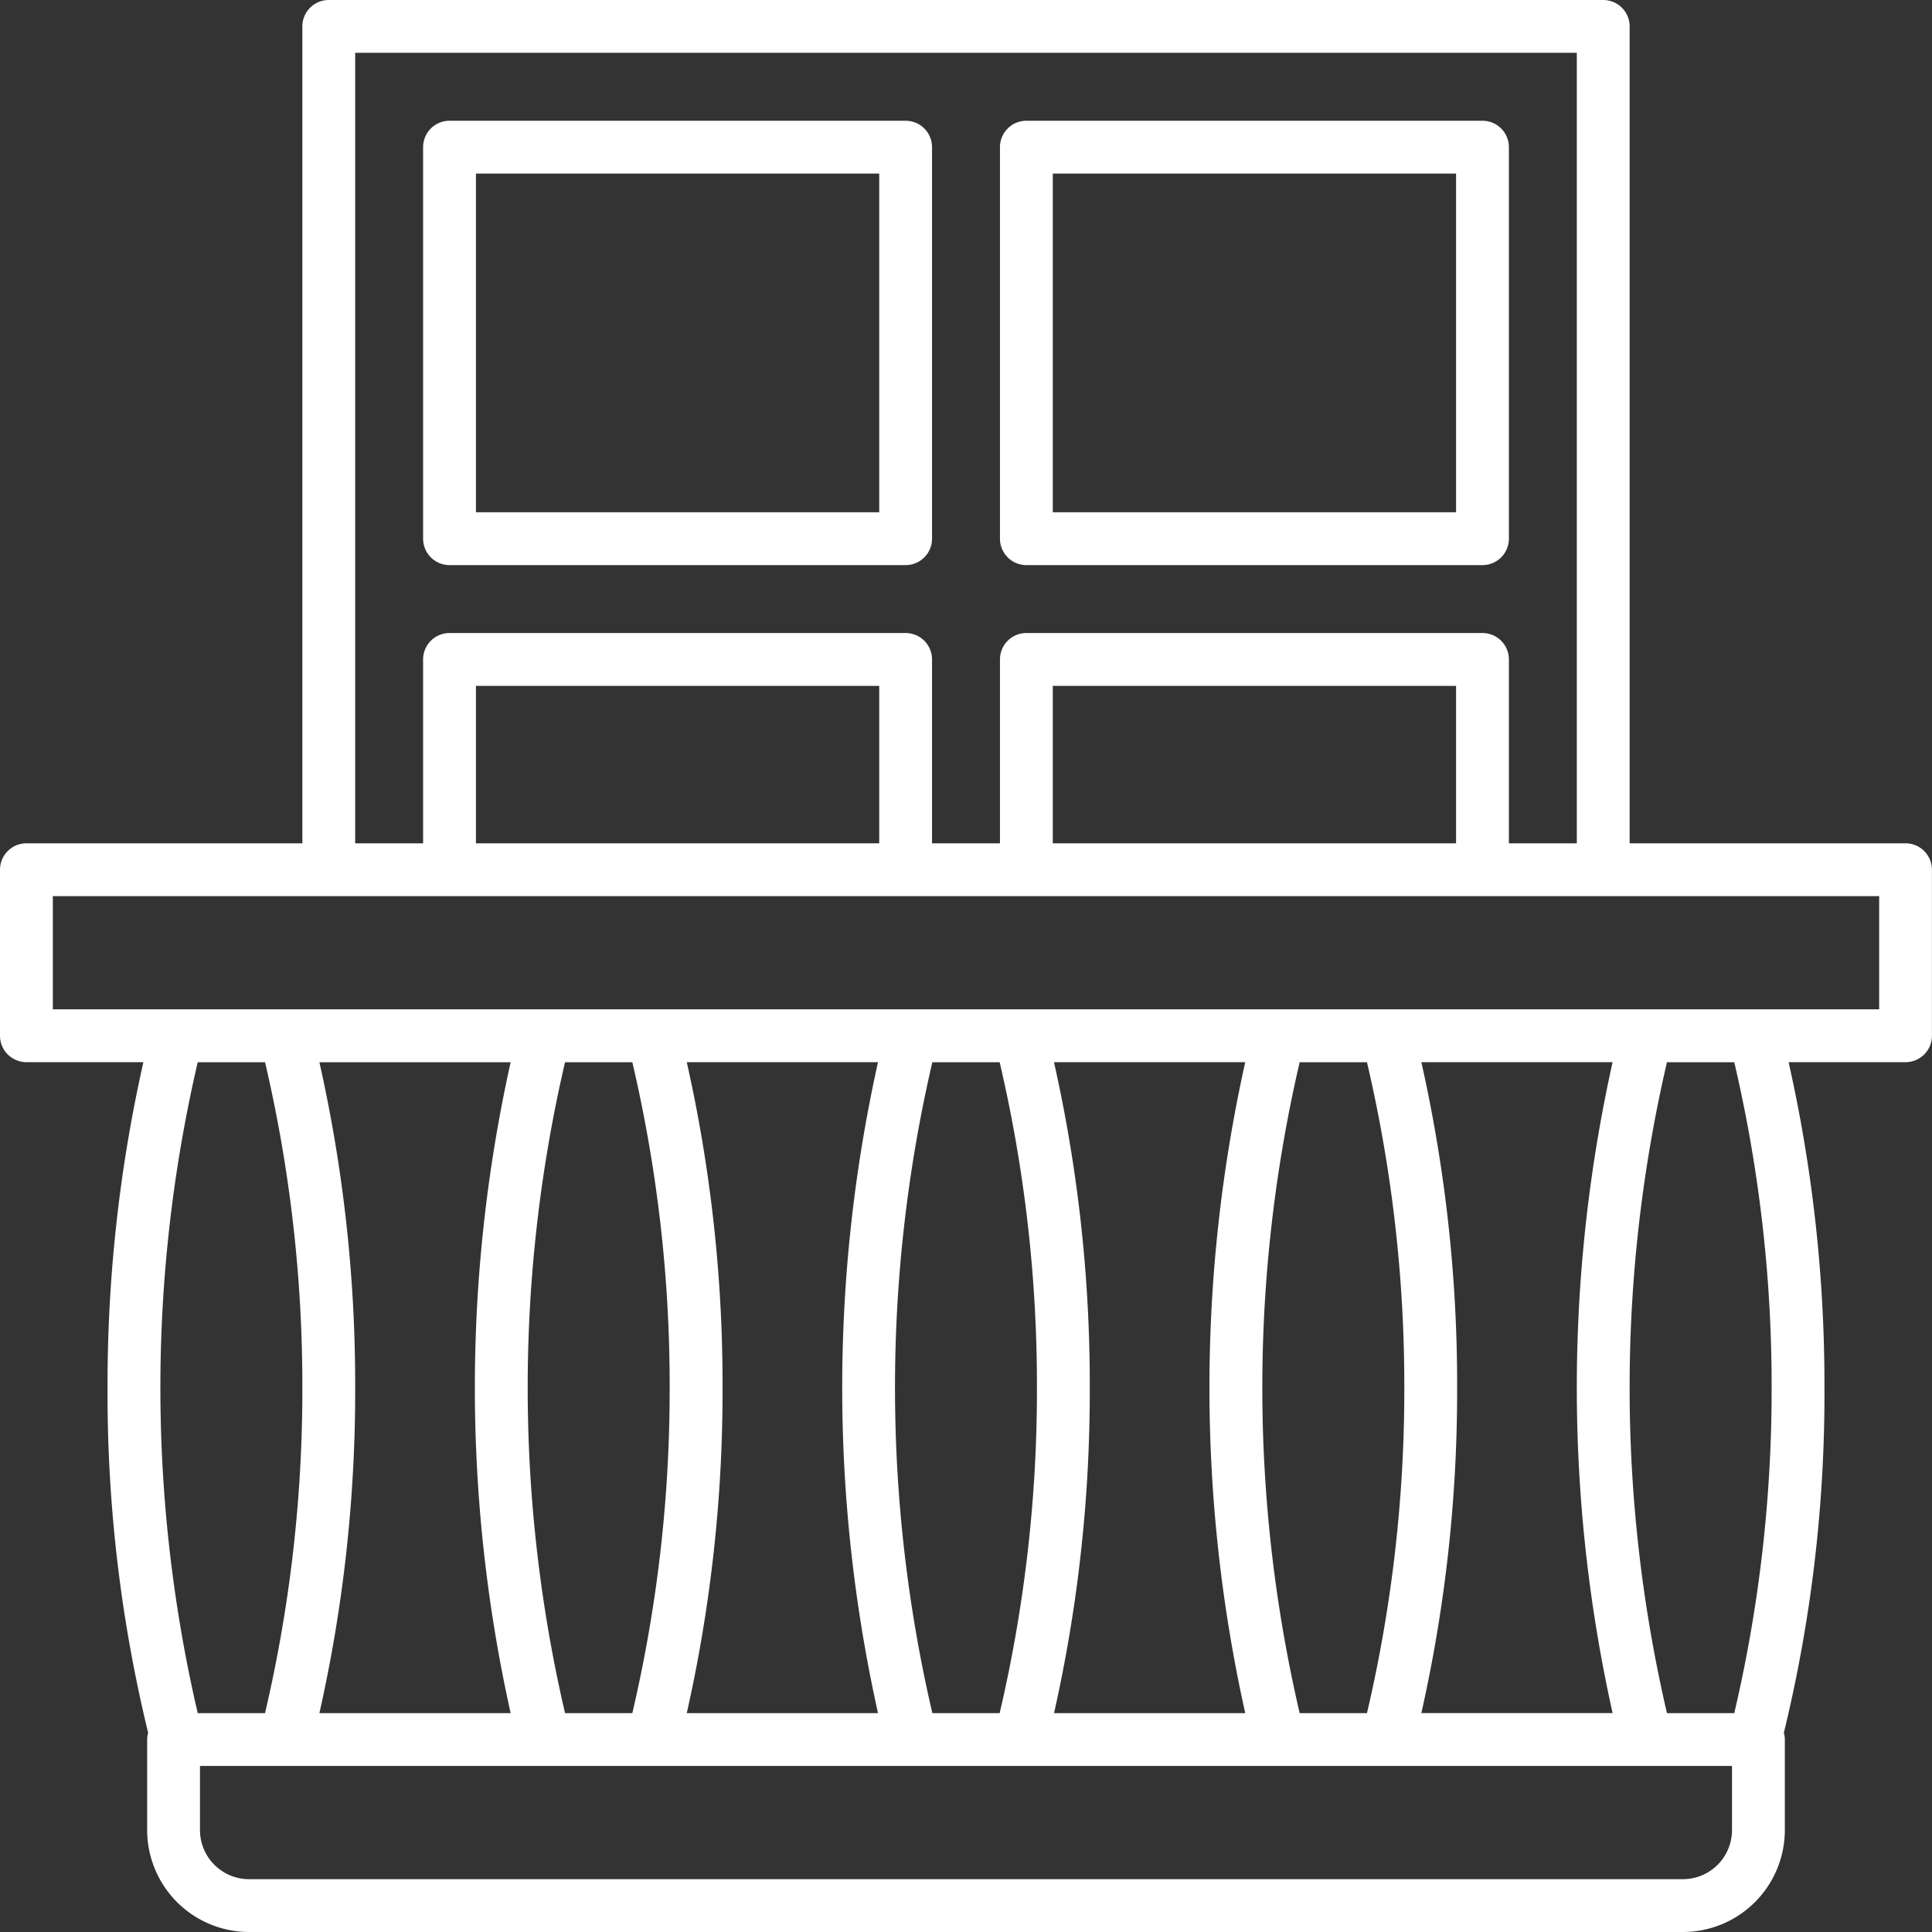 <svg xmlns="http://www.w3.org/2000/svg" width="300" height="300" viewBox="0 0 128 128" version="1.1" xmlns:xlink="http://www.w3.org/1999/xlink" xmlns:svgjs="http://svgjs.dev/svgjs"><rect x="0" y="0" width="128" height="128" fill="#333333" stroke="none"/><g width="100%" height="100%" transform="matrix(1,0,0,1,0,0)"><g><path d="M126.25,55.872H107.968V1.747A1.75,1.75,0,0,0,106.218,0H21.782a1.75,1.75,0,0,0-1.75,1.75V55.872H1.75A1.75,1.75,0,0,0,0,57.622v11a1.75,1.75,0,0,0,1.75,1.75H9.5A97.176,97.176,0,0,0,7.125,91.935,95,95,0,0,0,9.815,114.8a1.743,1.743,0,0,0-.065.447v6A6.758,6.758,0,0,0,16.5,128h95a6.758,6.758,0,0,0,6.75-6.75v-6a1.743,1.743,0,0,0-.065-.447,95,95,0,0,0,2.69-22.865A97.176,97.176,0,0,0,118.5,70.372h7.746a1.75,1.75,0,0,0,1.75-1.75v-11A1.75,1.75,0,0,0,126.25,55.872ZM23.532,3.5h80.936V55.872h-4.5V43.69a1.75,1.75,0,0,0-1.75-1.75H68a1.75,1.75,0,0,0-1.75,1.75V55.872h-4.5V43.69A1.75,1.75,0,0,0,60,41.94H29.782a1.75,1.75,0,0,0-1.75,1.75V55.872h-4.5ZM96.468,55.872H69.75V45.44H96.468Zm-38.218,0H31.532V45.44H58.25ZM93.039,91.935A93.849,93.849,0,0,1,90.565,113.5H86.106a95.2,95.2,0,0,1,0-43.125h4.459A93.86,93.86,0,0,1,93.039,91.935Zm1.129-21.563h12.671a99.233,99.233,0,0,0,0,43.125H94.168a97.173,97.173,0,0,0,2.371-21.562A97.176,97.176,0,0,0,94.168,70.372ZM82.5,113.5H69.833A97.173,97.173,0,0,0,72.2,91.935a97.176,97.176,0,0,0-2.371-21.563H82.5a99.233,99.233,0,0,0,0,43.125ZM68.7,91.935A93.908,93.908,0,0,1,66.23,113.5H61.77a95.2,95.2,0,0,1,0-43.125h4.46A93.919,93.919,0,0,1,68.7,91.935ZM58.167,113.5H45.5a97.173,97.173,0,0,0,2.371-21.562A97.176,97.176,0,0,0,45.5,70.372h12.67a99.233,99.233,0,0,0,0,43.125Zm-13.8-21.562A93.908,93.908,0,0,1,41.894,113.5H37.435a95.2,95.2,0,0,1,0-43.125h4.459A93.919,93.919,0,0,1,44.368,91.935ZM33.832,113.5H21.161a97.173,97.173,0,0,0,2.371-21.562,97.176,97.176,0,0,0-2.371-21.563H33.832a99.233,99.233,0,0,0,0,43.125Zm-13.8-21.562A93.926,93.926,0,0,1,17.559,113.5H13.1a95.2,95.2,0,0,1,0-43.125h4.46A93.937,93.937,0,0,1,20.032,91.935Zm94.718,29.312a3.254,3.254,0,0,1-3.25,3.25h-95a3.254,3.254,0,0,1-3.25-3.25V117h101.5Zm2.625-29.312A93.849,93.849,0,0,1,114.9,113.5h-4.46a95.24,95.24,0,0,1,0-43.125h4.46A93.86,93.86,0,0,1,117.375,91.935ZM124.5,66.872H3.5v-7.5h121Z" fill="#ffffff" fill-opacity="1" data-original-color="#000000ff" stroke="none" stroke-opacity="1"/><path d="M29.782,37.44H60a1.751,1.751,0,0,0,1.75-1.75V9.747A1.75,1.75,0,0,0,60,8H29.782a1.75,1.75,0,0,0-1.75,1.75V35.69A1.751,1.751,0,0,0,29.782,37.44ZM31.532,11.5H58.25V33.94H31.532Z" fill="#ffffff" fill-opacity="1" data-original-color="#000000ff" stroke="none" stroke-opacity="1"/><path d="M68,37.44H98.218a1.751,1.751,0,0,0,1.75-1.75V9.747A1.75,1.75,0,0,0,98.218,8H68a1.75,1.75,0,0,0-1.75,1.75V35.69A1.751,1.751,0,0,0,68,37.44ZM69.75,11.5H96.468V33.94H69.75Z" fill="#ffffff" fill-opacity="1" data-original-color="#000000ff" stroke="none" stroke-opacity="1"/></g></g></svg>